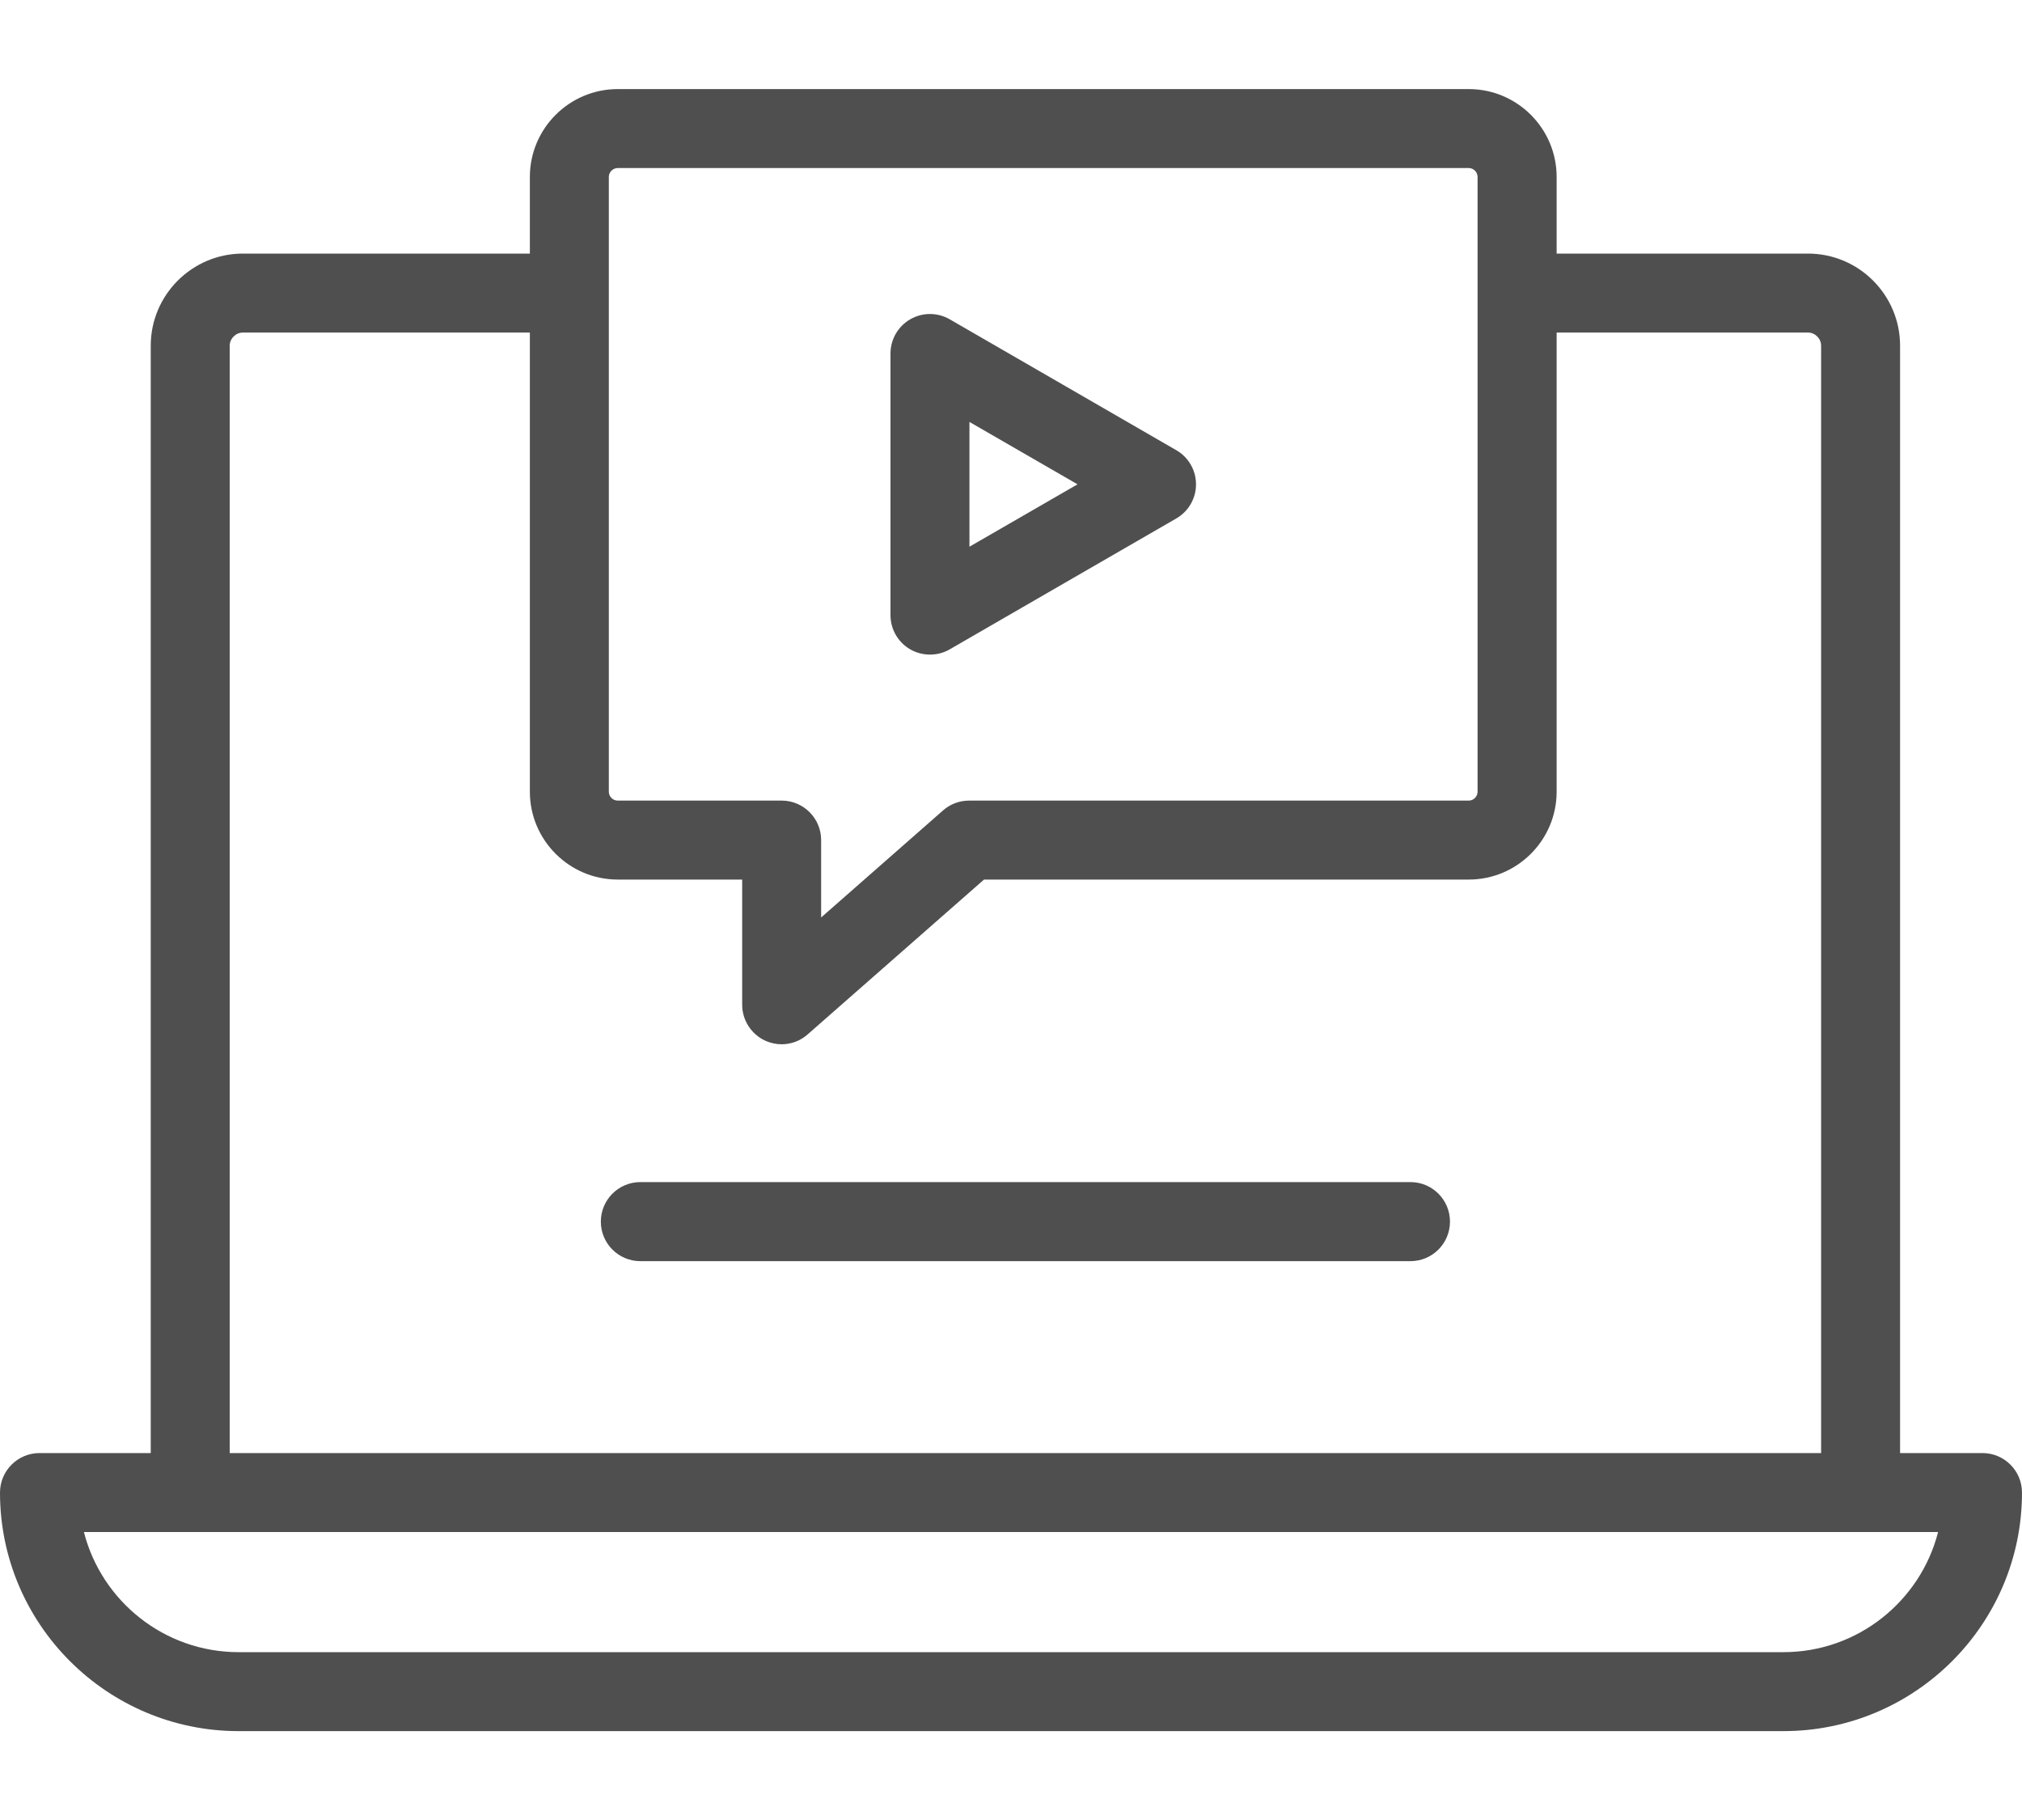 <svg width="20" height="18" viewBox="0 0 20 18" fill="none" xmlns="http://www.w3.org/2000/svg">
    <path d="M19.609 14.371H18.794V3.419C18.794 2.917 18.386 2.508 17.883 2.508H15.397V1.75C15.397 1.271 15.007 0.881 14.528 0.881H6.11C5.631 0.881 5.241 1.271 5.241 1.75V2.508H2.402C1.9 2.508 1.491 2.917 1.491 3.419V14.371H0.391C0.175 14.371 0 14.546 0 14.762C0 16.063 1.059 17.121 2.36 17.121H17.64C18.942 17.121 20 16.063 20 14.762C20 14.546 19.825 14.371 19.609 14.371ZM6.022 1.75C6.022 1.702 6.062 1.662 6.11 1.662H14.528C14.575 1.662 14.615 1.702 14.615 1.75V7.83C14.615 7.878 14.575 7.918 14.528 7.918H9.586C9.491 7.918 9.399 7.952 9.328 8.015L8.122 9.074V8.308C8.122 8.093 7.947 7.918 7.732 7.918H6.11C6.062 7.918 6.022 7.878 6.022 7.83V1.75ZM2.272 3.419C2.272 3.349 2.332 3.289 2.402 3.289H5.241V7.83C5.241 8.309 5.631 8.699 6.11 8.699H7.341V9.937C7.341 10.09 7.431 10.229 7.57 10.293C7.622 10.316 7.677 10.328 7.731 10.328C7.825 10.328 7.917 10.294 7.989 10.23L9.733 8.699H14.528C15.007 8.699 15.397 8.309 15.397 7.83V3.289H17.883C17.954 3.289 18.013 3.349 18.013 3.419V14.371H2.272V3.419ZM17.64 16.34H2.36C1.624 16.34 1.004 15.834 0.83 15.152H19.17C18.996 15.834 18.376 16.34 17.64 16.34ZM9.003 6.422C9.064 6.457 9.131 6.474 9.199 6.474C9.266 6.474 9.334 6.457 9.394 6.422L11.634 5.128C11.755 5.059 11.83 4.93 11.83 4.79C11.83 4.65 11.755 4.521 11.634 4.452L9.394 3.158C9.273 3.088 9.124 3.088 9.003 3.158C8.882 3.228 8.808 3.357 8.808 3.496V6.084C8.808 6.223 8.882 6.352 9.003 6.422ZM9.589 4.173L10.658 4.79L9.589 5.407V4.173ZM14.342 12.082C14.342 12.298 14.167 12.473 13.951 12.473H6.334C6.118 12.473 5.943 12.298 5.943 12.082C5.943 11.866 6.118 11.691 6.334 11.691H13.951C14.167 11.691 14.342 11.866 14.342 12.082Z" fill="#4F4F4F"/>
</svg>
